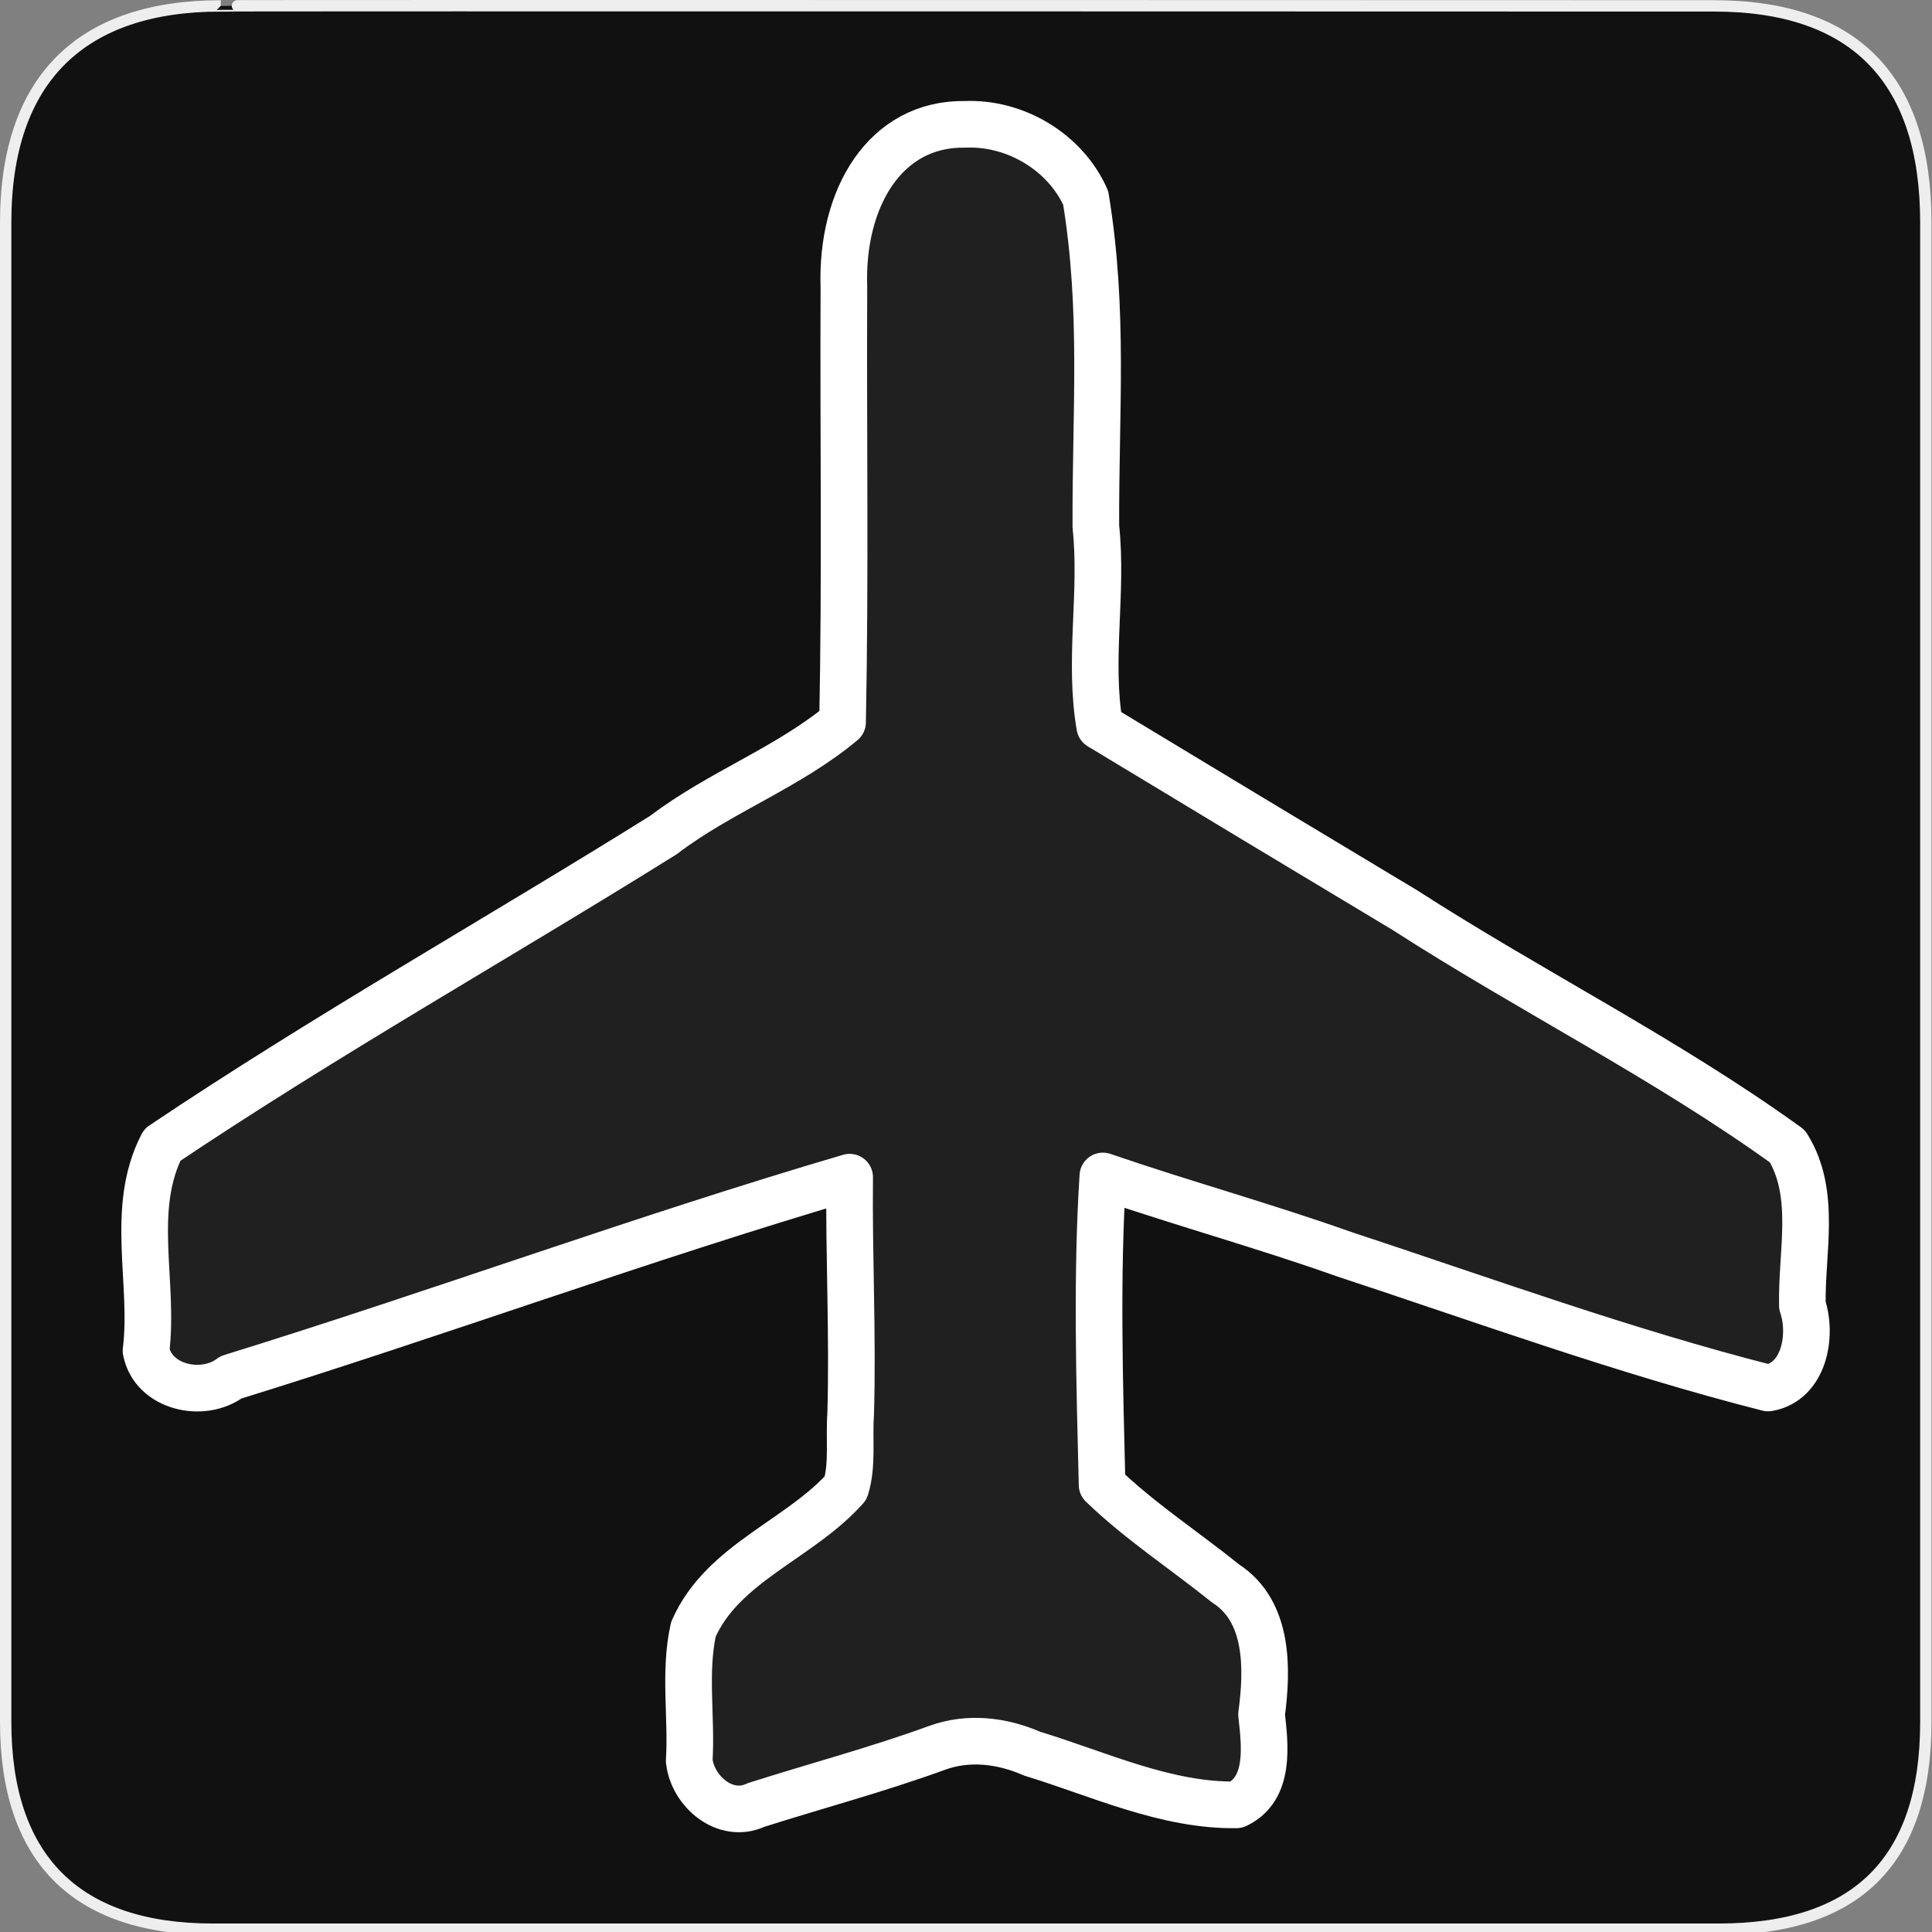 <svg width="580" height="580" viewBox="0 0 580 580" fill="none" xmlns="http://www.w3.org/2000/svg">
<rect x="0" y="0" width="580" height="580" fill="#808080" stroke="none"/>
<g clip-path="url(#clip0)">
<path d="M66.275 1.768C24.94 1.768 1.704 23.139 1.704 66.804V516.927C1.704 557.771 22.599 579.156 63.896 579.156H515.92C557.227 579.156 578.149 558.841 578.149 516.927V66.804C578.149 24.203 557.227 1.768 514.628 1.768C514.624 1.768 66.133 1.625 66.275 1.768Z" fill="#111111" stroke="#EEEEEE" stroke-width="3.408"/>
<path d="M289.771 37.328C265.685 36.905 252.436 59.522 253.341 86.189C253.141 131.15 253.821 171.862 252.943 216.819C236.607 230.48 216.107 237.767 199.197 250.663C149.191 281.882 97.607 310.87 48.718 343.693C38.781 362.929 46.368 385.02 43.836 405.483C45.966 416.615 60.997 419.87 69.35 413.482C131.515 394.262 192.64 371.753 255.07 353.398C254.814 377.152 256.082 400.899 255.369 424.662C254.844 431.917 256.035 439.936 253.873 446.699C240.015 462.244 216.911 469.207 208.17 489.112C205.288 502.055 207.723 515.496 206.907 528.6C207.935 537.805 217.746 546.203 226.914 541.889C245.076 536.106 263.517 531.21 281.329 524.711C290.745 521.282 300.89 522.532 309.864 526.464C329.904 532.578 349.963 542.123 371.174 541.829C381.424 537.026 379.75 523.927 378.726 514.712C380.548 501.158 380.943 483.73 367.95 475.385C355.658 465.486 342.267 456.773 330.855 445.769C330.097 415.048 329.151 382.884 331.087 353.032C355.022 361.255 379.462 367.986 403.34 376.457C445.639 390.388 487.64 405.715 530.787 416.685C541.609 414.863 544.16 400.942 541.091 391.922C540.715 376.109 545.523 358.41 536.604 344.124C500.079 317.779 459.588 297.605 421.753 273.232C391.188 254.893 360.653 236.503 330.157 218.048C326.718 198.275 331.122 178.028 328.983 158.085C328.837 123.788 331.522 93.403 325.935 59.399C319.79 45.613 304.78 36.699 289.771 37.328Z" stroke="white" stroke-width="14" stroke-linecap="round" stroke-linejoin="round"/>
<g opacity="0.25">
<path opacity="0.25" d="M289.771 37.328C265.685 36.905 253.466 63.299 253.341 86.189C253.141 131.15 253.821 171.862 252.943 216.819C236.607 230.48 216.107 237.767 199.197 250.663C149.191 281.882 97.607 310.87 48.718 343.693C38.781 362.929 46.368 385.02 43.836 405.483C45.966 416.615 60.997 419.87 69.35 413.482C131.515 394.262 192.64 371.753 255.07 353.398C254.814 377.152 256.082 400.899 255.369 424.662C254.844 431.917 256.035 439.936 253.873 446.699C240.015 462.244 216.911 469.207 208.17 489.112C205.288 502.055 207.723 515.496 206.907 528.6C207.935 537.805 217.746 546.203 226.914 541.889C245.076 536.106 263.517 531.21 281.329 524.711C290.745 521.282 300.89 522.532 309.864 526.464C329.904 532.578 349.963 542.123 371.174 541.829C381.424 537.026 379.75 523.927 378.726 514.712C380.548 501.158 380.943 483.73 367.95 475.385C355.658 465.486 342.267 456.773 330.855 445.769C330.097 415.048 329.151 382.884 331.087 353.032C355.022 361.255 379.462 367.986 403.34 376.457C445.639 390.388 487.64 405.715 530.787 416.685C541.609 414.863 544.16 400.942 541.091 391.922C540.715 376.109 545.523 358.41 536.604 344.124C500.079 317.779 459.588 297.605 421.753 273.232C391.188 254.893 360.653 236.503 330.157 218.048C326.718 198.275 331.122 178.028 328.983 158.085C328.837 123.788 331.522 93.403 325.935 59.399C319.79 45.613 304.78 36.699 289.771 37.328Z" fill="white"/>
</g>
</g>
<defs>
<clipPath id="clip0">
<path d="M0 0H580V580H0V0Z" fill="white"/>
</clipPath>
</defs>
</svg>
